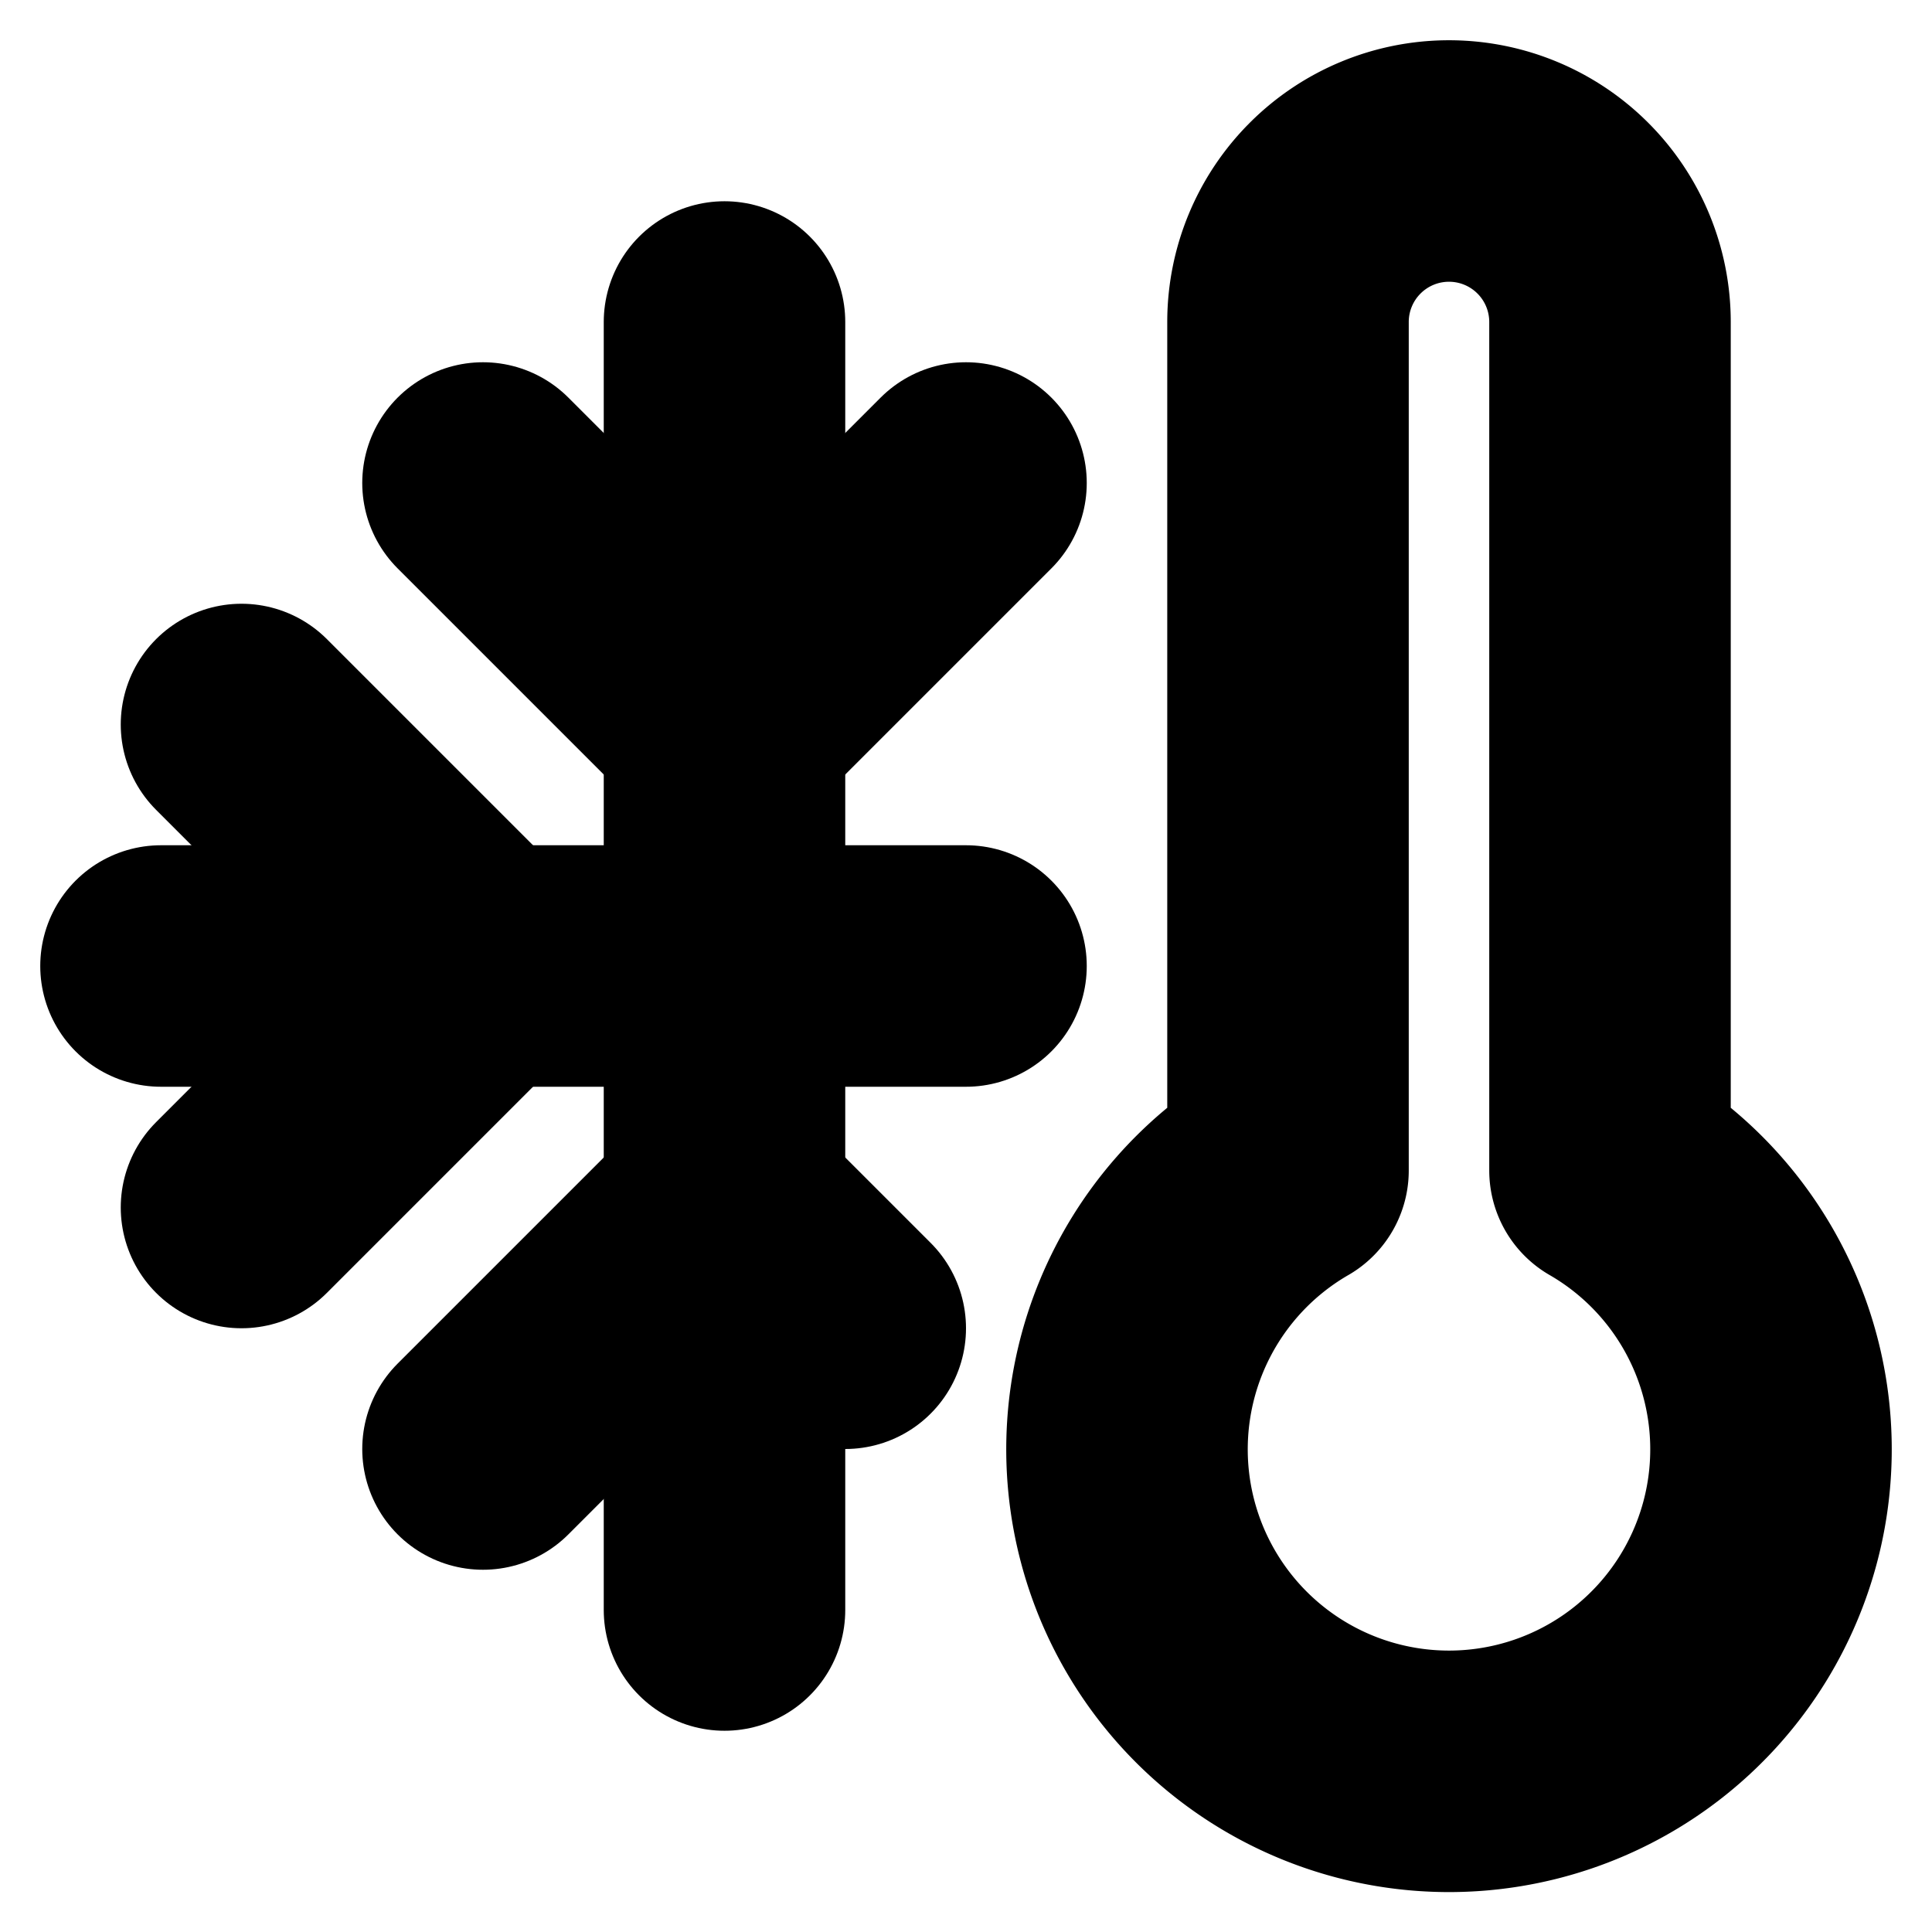 <!-- @license lucide-static v0.394.0 - ISC -->
<svg
  class="lucide lucide-thermometer-snowflake"
  xmlns="http://www.w3.org/2000/svg"
  width="24"
  height="24"
  viewBox="0 0 24 24"
  fill="none"
  stroke="currentColor"
  stroke-width="3"
  stroke-linecap="round"
  stroke-linejoin="round"
>
  <path d="M2 12h10" />
  <path d="M9 4v16" />
  <path d="m3 9 3 3-3 3" />
  <path d="M12 6 9 9 6 6" />
  <path d="m6 18 3-3 1.5 1.5" />
  <path d="M20 4v10.54a4 4 0 1 1-4 0V4a2 2 0 0 1 4 0Z" />
</svg>
